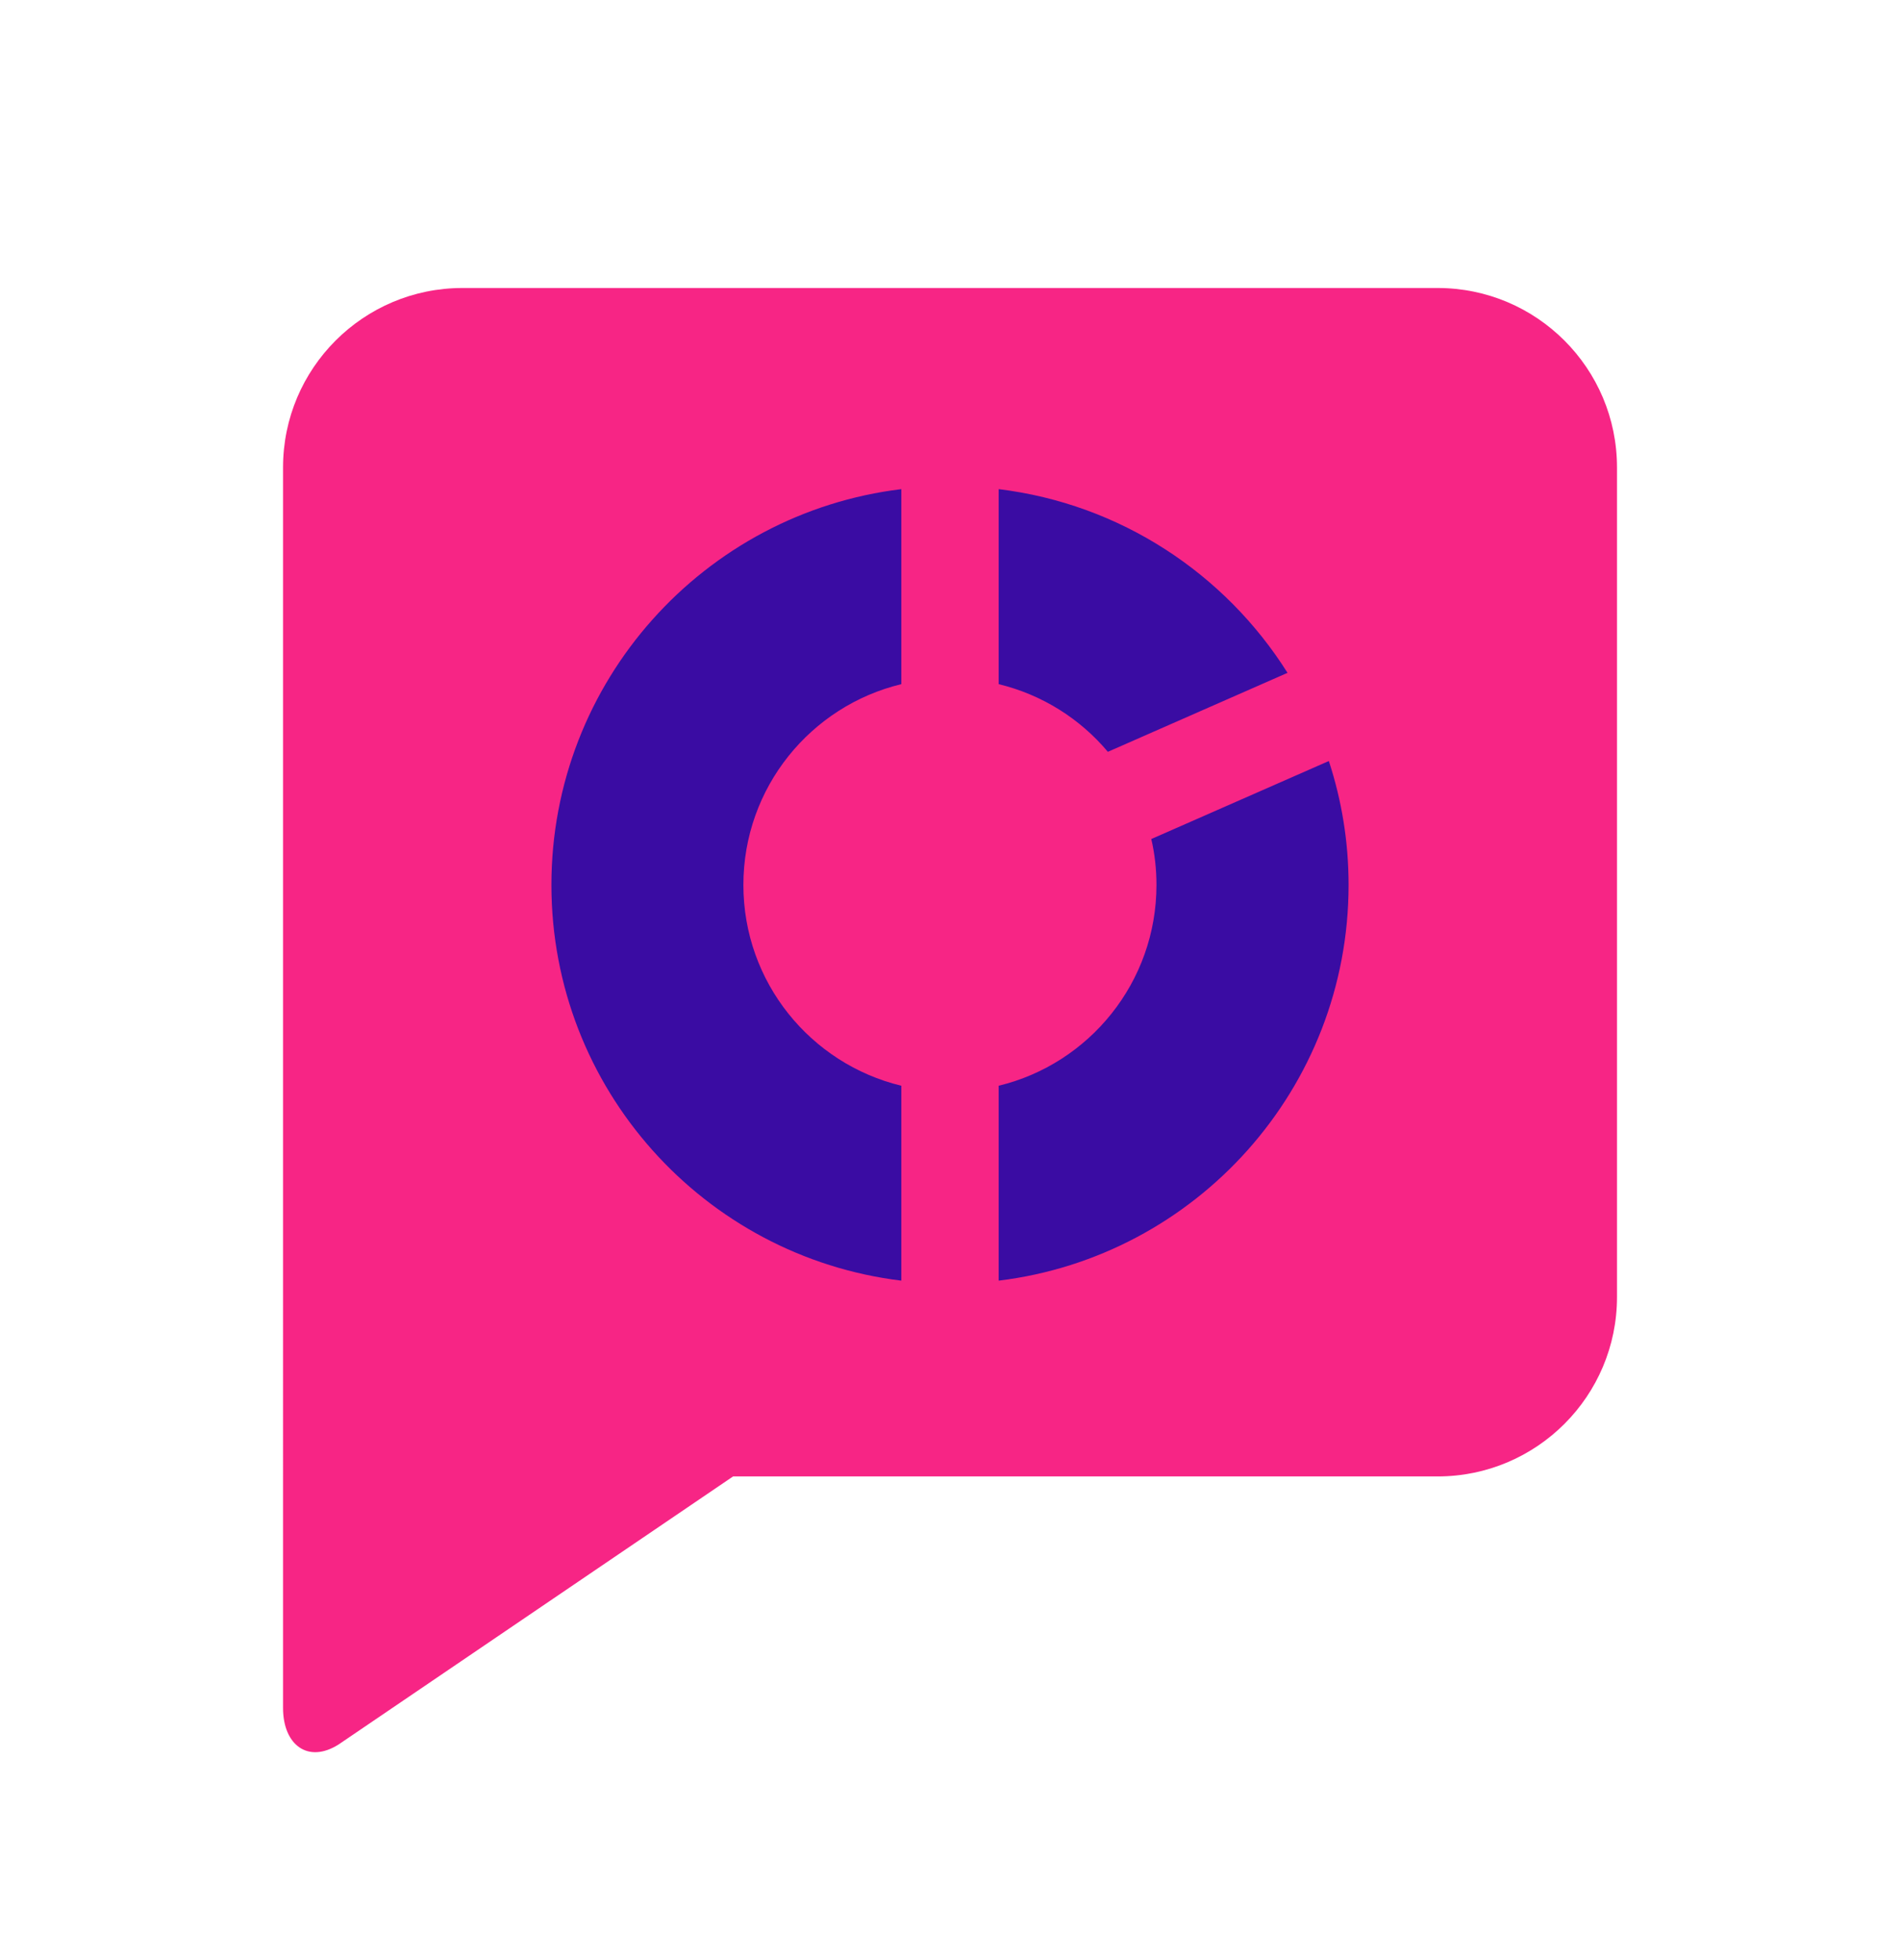<svg xmlns="http://www.w3.org/2000/svg" id="Ebene_1" data-name="Ebene 1" viewBox="0 0 396.39 408.77"><defs><style> .cls-1 { fill: #3a0ca3; } .cls-2 { fill: #f72585; } </style></defs><path class="cls-2" d="M337.35,97.49v172.99c0,20.67-16.76,37.43-37.43,37.43H152.94l-82.3,55.9c-6.43,4.07-11.59,.02-11.59-7.59V97.49c0-20.67,16.76-37.43,37.43-37.43h203.44c20.67,0,37.43,16.76,37.43,37.43Z"></path><path class="cls-1" d="M188.04,142.68v-40.67c-41.14,5-73,40.06-73,82.54s31.86,77.53,73,82.53v-40.65c-18.9-4.56-32.95-21.57-32.95-41.88s14.05-37.32,32.95-41.87Zm89.19,16.03l-37.04,16.27c.72,3.08,1.08,6.28,1.08,9.57,0,20.29-14.03,37.32-32.92,41.88v40.65c41.13-5,73-40.04,73-82.53,0-9.03-1.45-17.71-4.12-25.84Zm-68.88-56.7v40.67c9.04,2.18,16.98,7.21,22.78,14.11l37.48-16.47c-13.01-20.67-34.88-35.23-60.26-38.31Z"></path></svg>